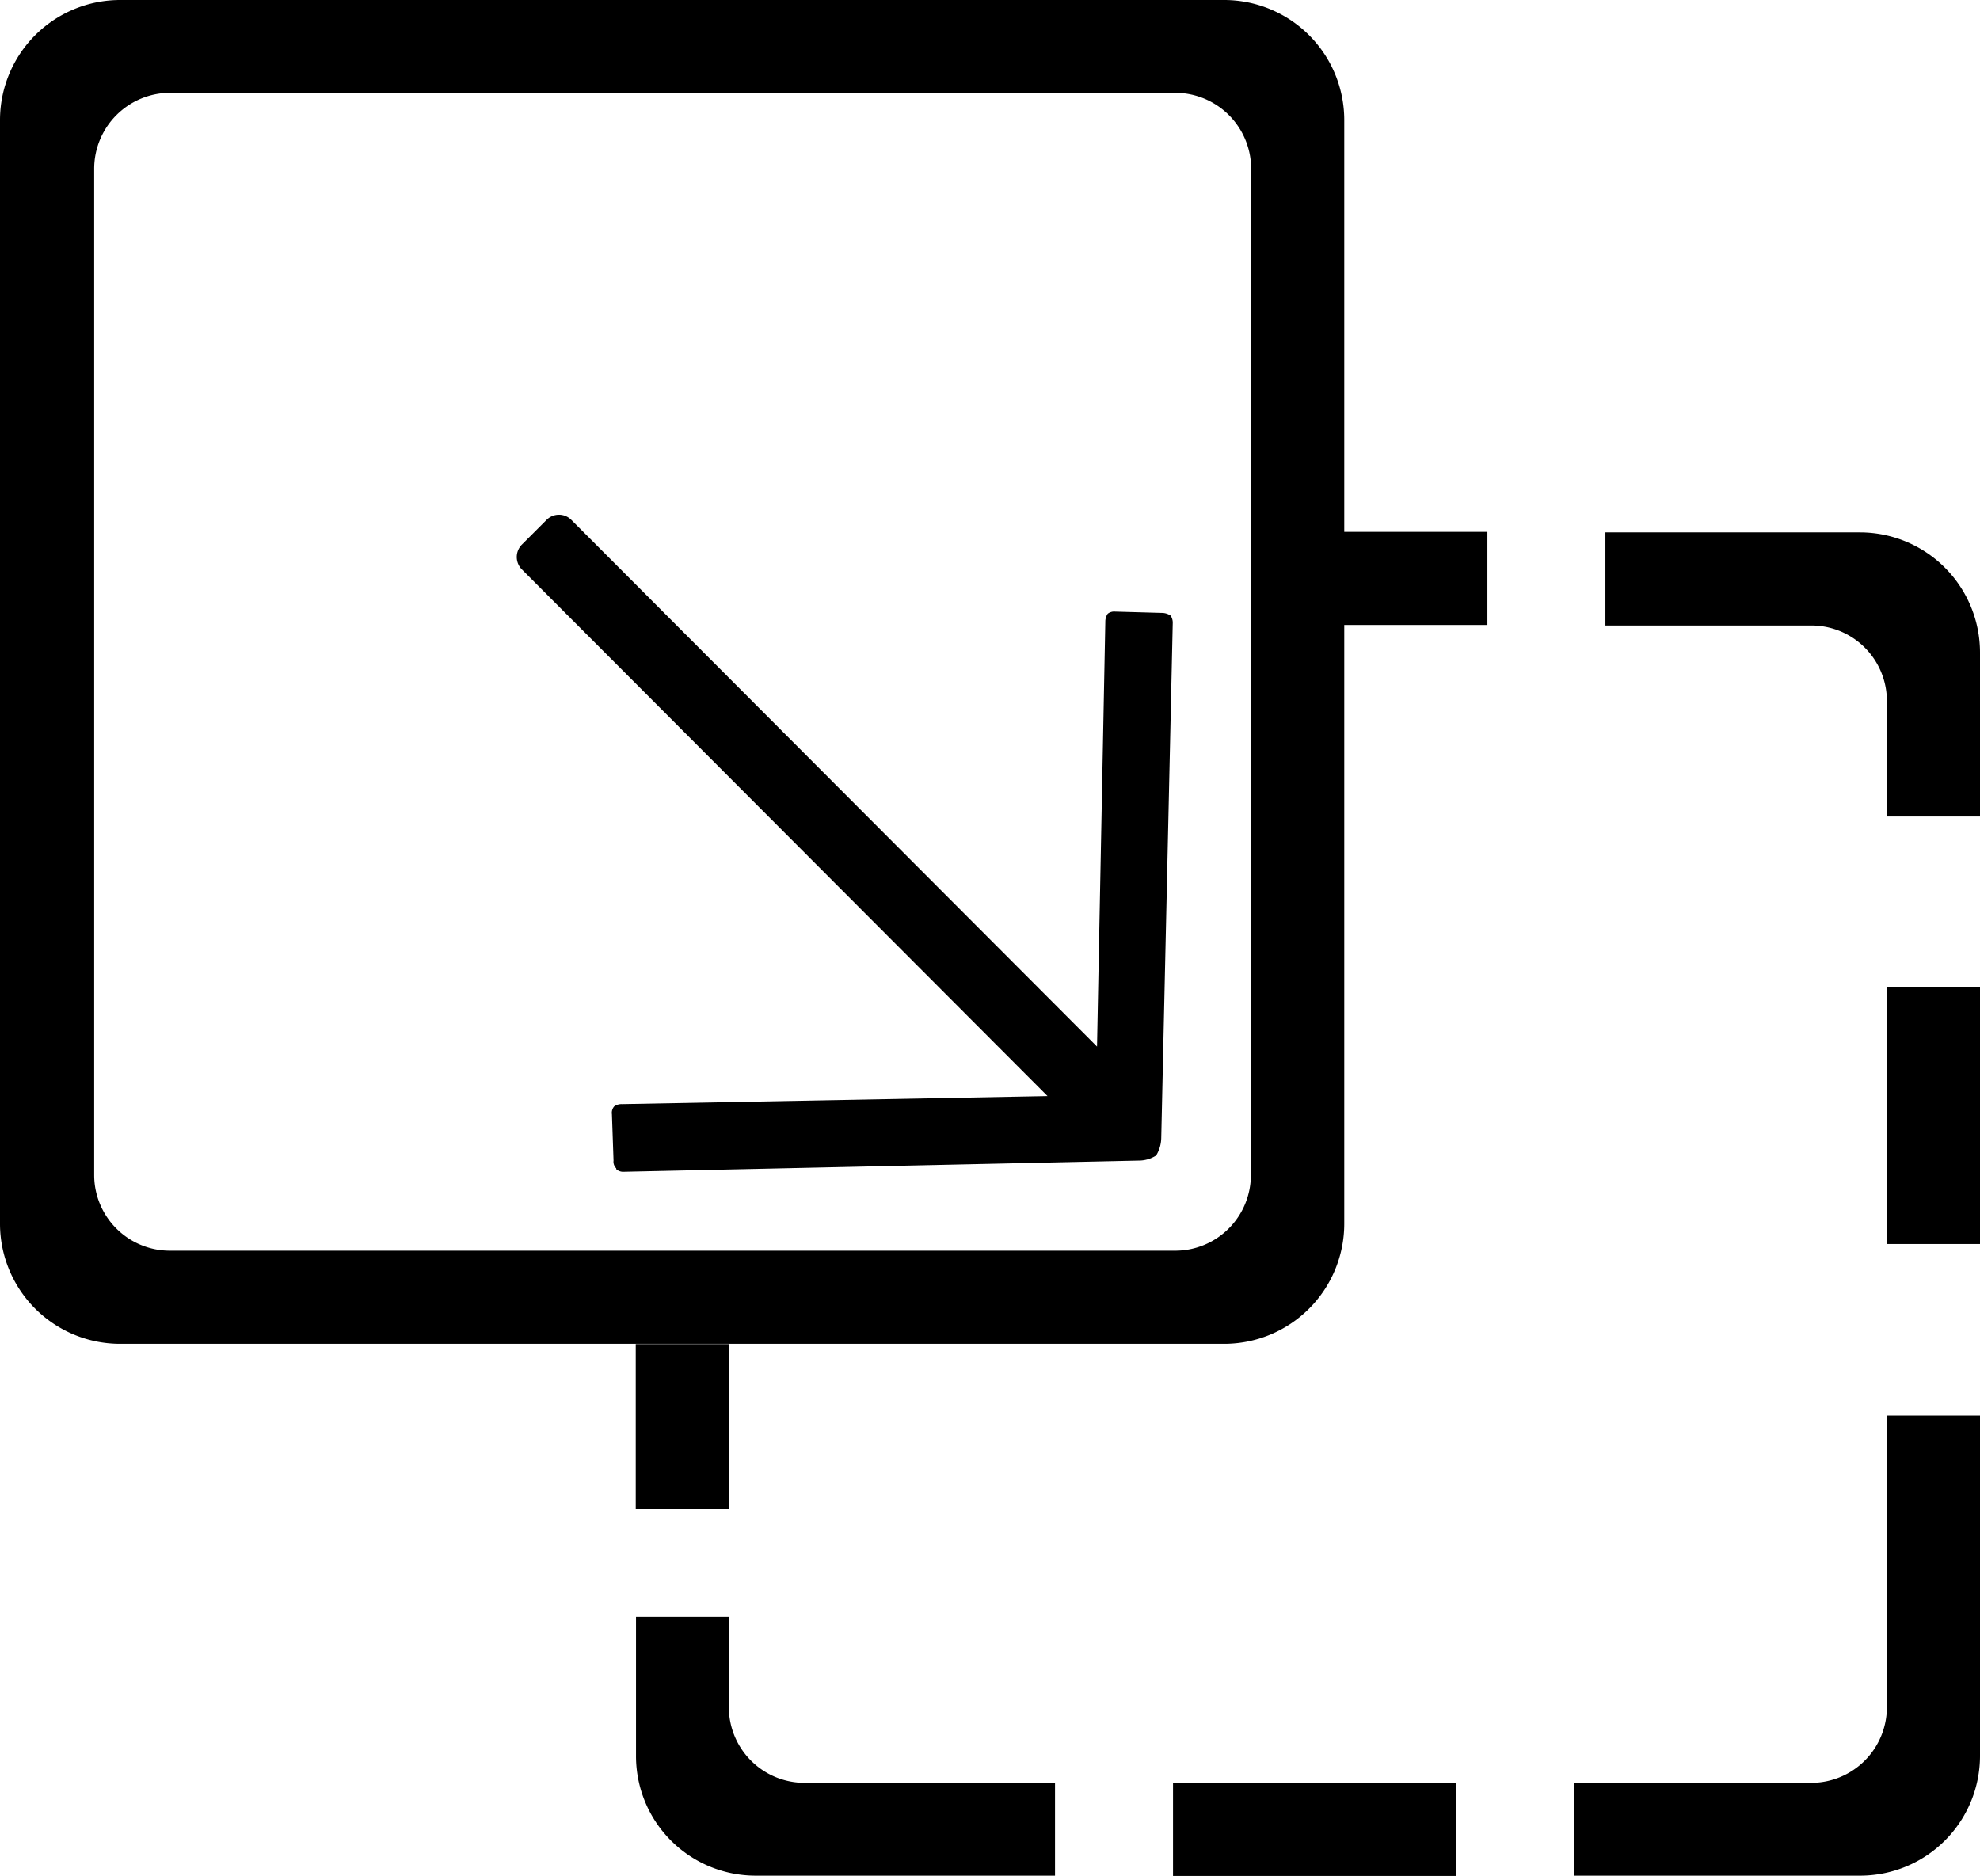 <svg id="Layer_1" data-name="Layer 1" xmlns="http://www.w3.org/2000/svg" viewBox="0 0 74 70.12"><defs><style>.cls-1{fill:none;}</style></defs><path class="cls-1" d="M56.24,25.73V24H30.72a2.83,2.83,0,0,0-2.83,2.83V64.43a2.83,2.83,0,0,0,2.83,2.83H68.34a2.83,2.83,0,0,0,2.83-2.83V26.81A2.82,2.82,0,0,0,68.34,24H60.65v1.75Z" transform="translate(-0.65 -0.62)"/><path d="M74.65,25a4.49,4.49,0,0,0-4.48-4.48H60.65V24h7.69a2.82,2.82,0,0,1,2.83,2.83v4.31h3.48Z" transform="translate(-0.65 -0.62)"/><rect x="70.52" y="36.91" width="3.48" height="9.59"/><path d="M71.17,53.53v10.9a2.83,2.83,0,0,1-2.83,2.83H59.49v3.47H70.17a4.48,4.48,0,0,0,4.48-4.48V53.53Z" transform="translate(-0.65 -0.62)"/><path d="M46.4.62H5.14A4.49,4.49,0,0,0,.65,5.1V46.37a4.49,4.49,0,0,0,4.49,4.48H46.4a4.49,4.49,0,0,0,4.49-4.48V5.1A4.49,4.49,0,0,0,46.4.62Zm1,43.92a2.83,2.83,0,0,1-2.83,2.83H7a2.83,2.83,0,0,1-2.83-2.83V6.93A2.84,2.84,0,0,1,7,4.09H44.58a2.84,2.84,0,0,1,2.83,2.84Z" transform="translate(-0.65 -0.62)"/><path d="M23.68,44.32a.38.38,0,0,0,.29.1L43.21,44a1.2,1.2,0,0,0,.65-.19,1.3,1.3,0,0,0,.19-.66l.43-19.25a.47.47,0,0,0-.08-.27.6.6,0,0,0-.29-.1l-1.78-.05a.39.39,0,0,0-.28.08.52.52,0,0,0-.09.3l-.31,15.88L22,20.05a.65.65,0,0,0-.92,0l-.93.93a.66.66,0,0,0,0,.92L39.8,41.59l-15.9.3a.46.46,0,0,0-.3.09.37.37,0,0,0-.08.29L23.58,44a.35.35,0,0,0,.1.29" transform="translate(-0.65 -0.62)"/><rect x="43.84" y="66.64" width="10.59" height="3.48"/><path d="M24.42,66.25a4.47,4.47,0,0,0,4.48,4.48H40.08V67.26H30.72a2.83,2.83,0,0,1-2.83-2.83V61.06H24.42Z" transform="translate(-0.65 -0.62)"/><rect x="46.76" y="19.88" width="8.83" height="3.48"/><rect x="23.76" y="50.24" width="3.48" height="6.17"/></svg>